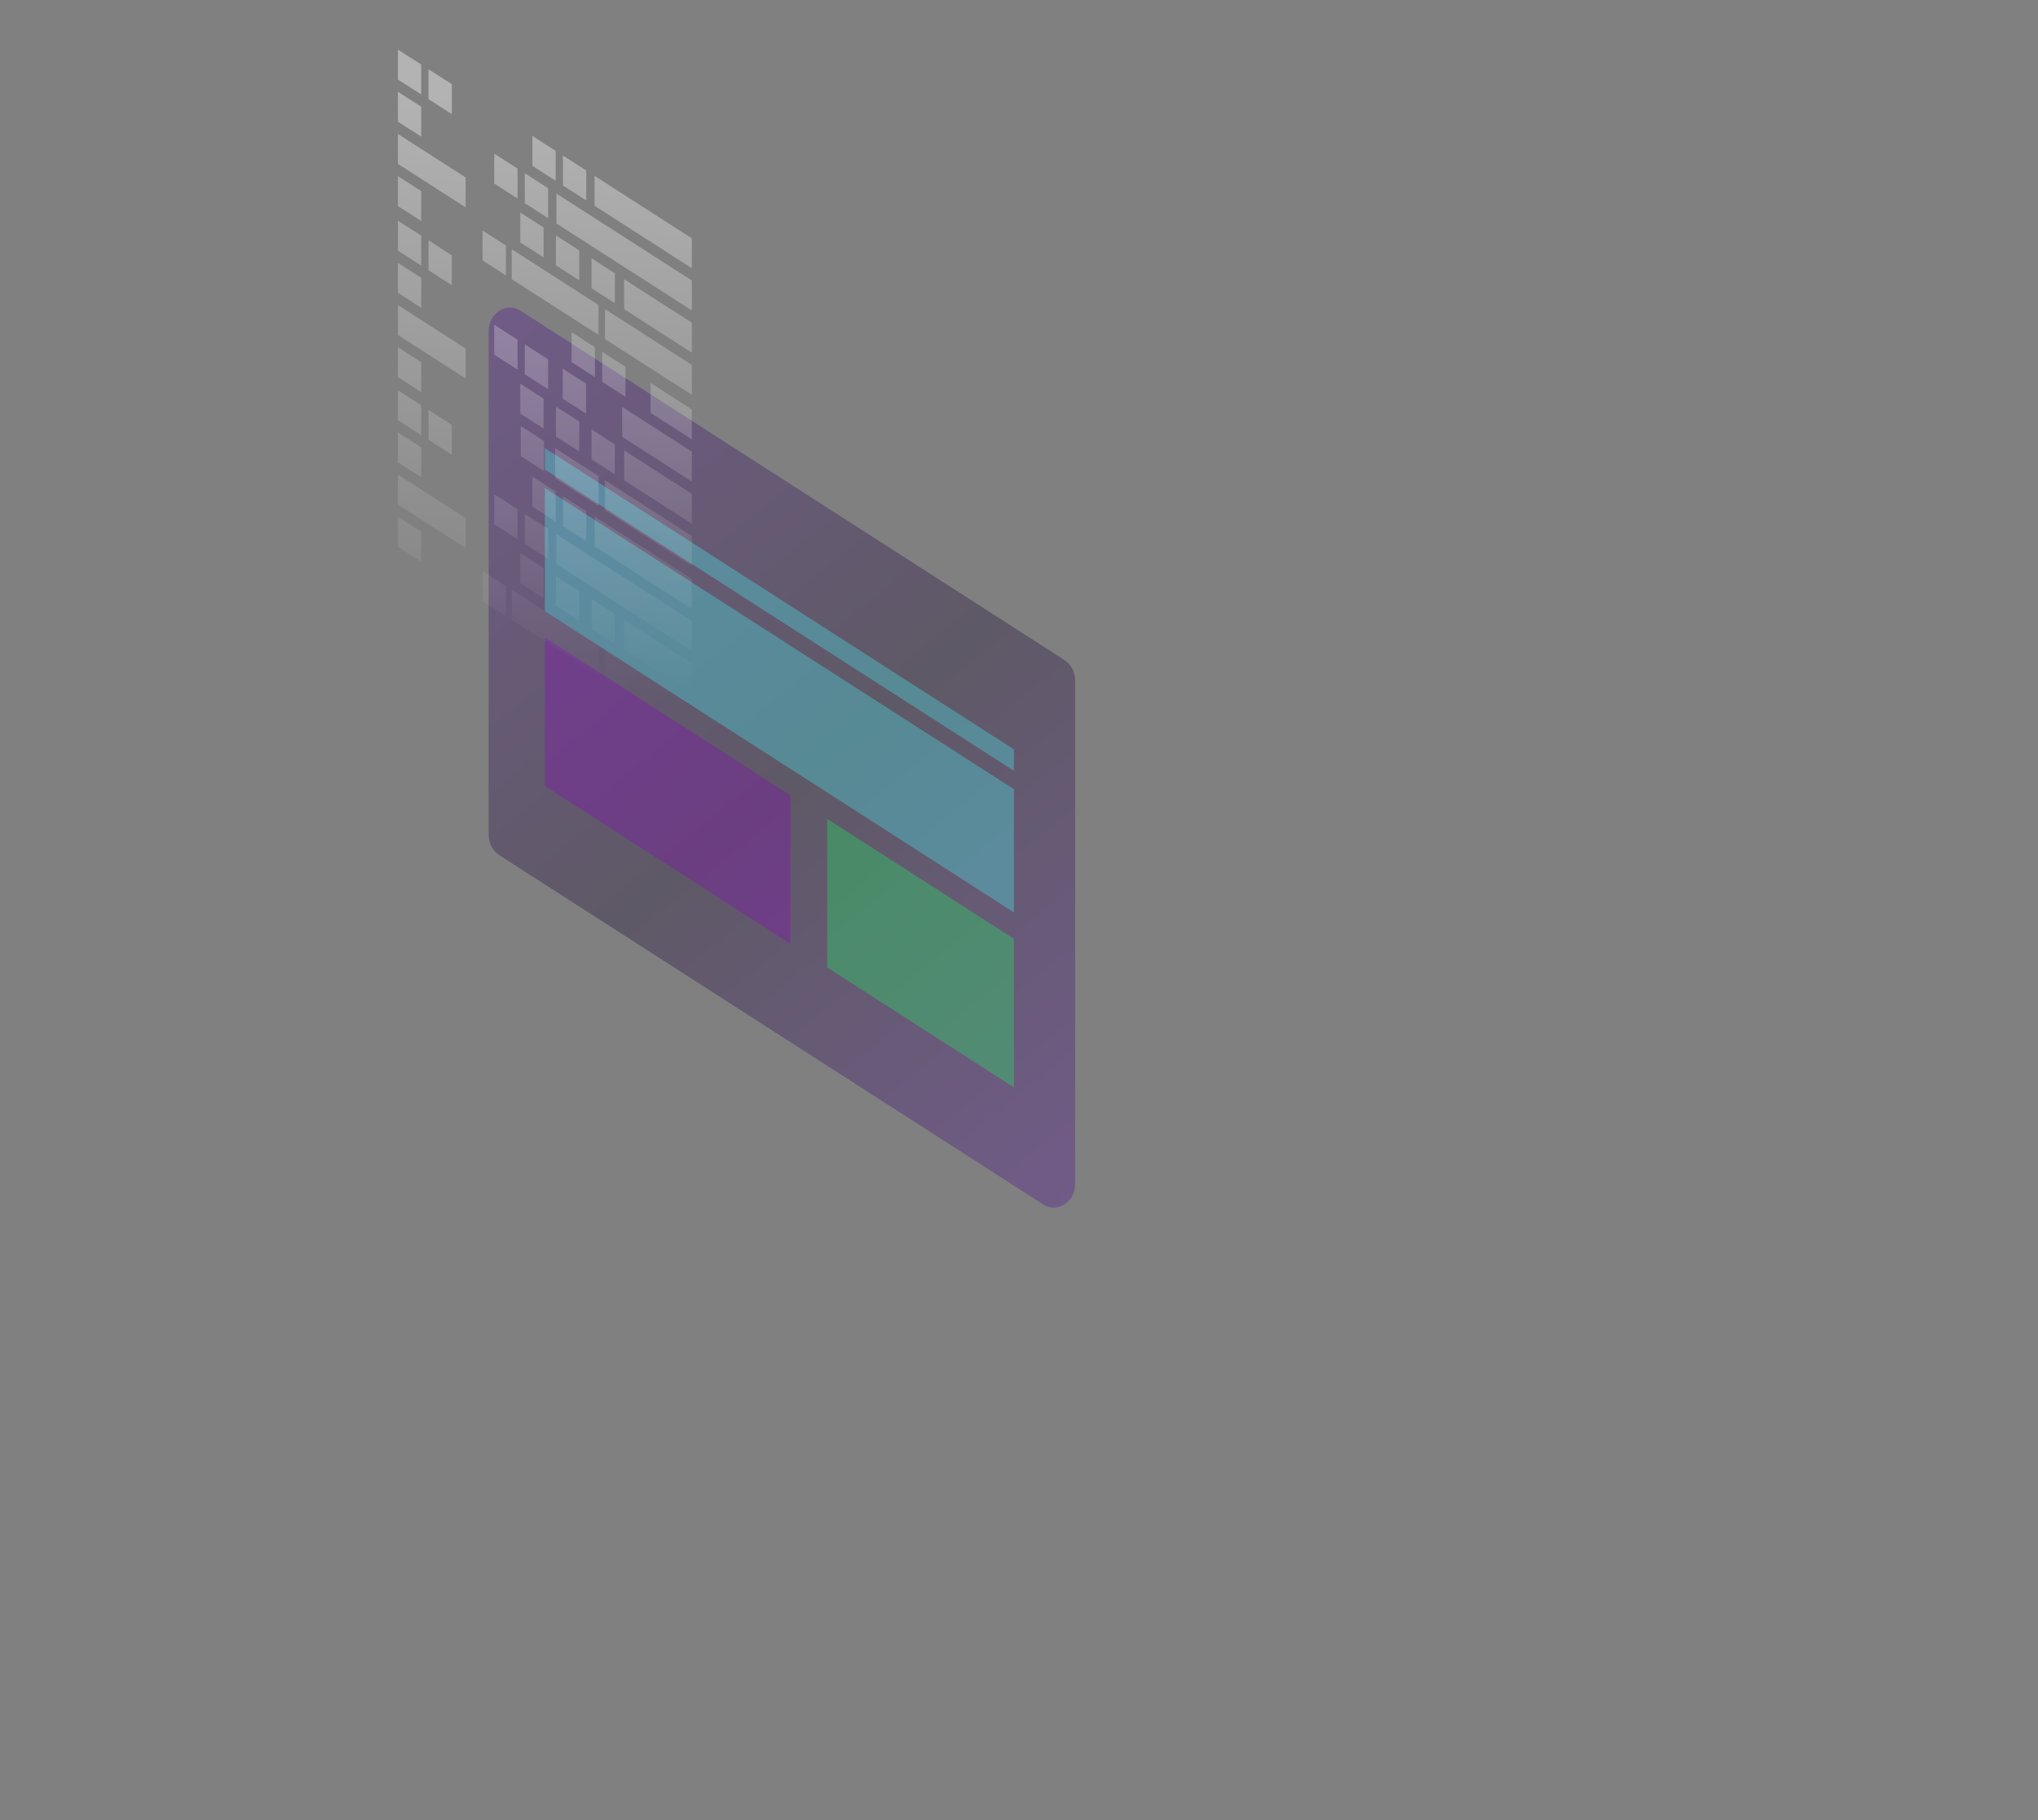 <?xml version="1.0" encoding="utf-8"?>
<!-- Generator: Adobe Illustrator 24.1.1, SVG Export Plug-In . SVG Version: 6.00 Build 0)  -->
<svg version="1.1" id="Capa_4" xmlns="http://www.w3.org/2000/svg" xmlns:xlink="http://www.w3.org/1999/xlink" x="0px" y="0px"
	 viewBox="0 0 448.396 400.557" enable-background="new 0 0 448.396 400.557" xml:space="preserve">
<rect x="0" y="0" width="448.396" height="400.557" fill="#808080" stroke="none"/>
<g>
	
		<linearGradient id="SVGID_1_" gradientUnits="userSpaceOnUse" x1="933.502" y1="347.148" x2="784.159" y2="129.556" gradientTransform="matrix(-0.853 0 0 -1 902.48 401.276)">
		<stop  offset="0" style="stop-color:#5207A1"/>
		<stop  offset="0.539" style="stop-color:#11002C"/>
		<stop  offset="1" style="stop-color:#5207A1"/>
	</linearGradient>
	<path opacity="0.3" fill="url(#SVGID_1_)" enable-background="new    " d="M231.852,265.755c2.263,0,4.706-2.001,4.706-5.235
		V149.777c0-1.861-0.899-3.594-2.347-4.523L114.554,68.4c-0.736-0.472-1.522-0.712-2.337-0.712c-2.264,0-4.706,2.001-4.706,5.235
		v110.743c0,1.861,0.9,3.594,2.349,4.524l119.655,76.854C230.25,265.516,231.036,265.755,231.852,265.755z"/>
	<g opacity="0.3">
		<polygon fill="#15FF5F" points="182.012,212.907 223.083,239.286 223.083,206.592 182.012,180.212 		"/>
		<polygon fill="#8B00BF" points="119.884,173.002 173.916,207.706 173.916,175.012 119.884,140.308 		"/>
		<polygon fill="#44FFFF" points="119.884,134.502 223.083,200.786 223.083,173.671 119.884,107.388 		"/>
		<polygon fill="#44FFFF" points="119.884,103.342 223.083,169.626 223.083,164.908 119.884,98.624 		"/>
	</g>
</g>
<linearGradient id="SVGID_2_" gradientUnits="userSpaceOnUse" x1="912.273" y1="377.268" x2="922.503" y2="251.727" gradientTransform="matrix(-0.853 0 0 -1 902.48 401.276)">
	<stop  offset="6.674000e-04" style="stop-color:#FFFFFF"/>
	<stop  offset="1" style="stop-color:#FFFFFF;stop-opacity:0"/>
</linearGradient>
<path opacity="0.4" fill="url(#SVGID_2_)" enable-background="new    " d="M130.152,56.842l5.128,3.293v6.587l-5.128-3.293V56.842z
	 M119.603,56.653l-5.128-3.293v-6.587l5.128,3.293V56.653z M114.475,84.428l5.128,3.293v6.587l-5.128-3.294V84.428z
	 M115.466,113.092l5.128,3.293v6.587l-5.128-3.293V113.092z M114.569,93.773l5.128,3.293v6.587l-5.128-3.294V93.773z
	 M114.475,121.739l5.128,3.294v6.587l-5.128-3.293V121.739z M137.32,61.446l14.894,9.567V77.6l-14.894-9.566V61.446z M115.466,75.78
	l5.128,3.293v6.587l-5.128-3.293V75.78z M130.819,38.701l21.395,13.742v6.587l-21.395-13.742V38.701z M122.426,42.595l29.789,19.133
	v6.587l-29.789-19.133C122.426,49.182,122.426,42.595,122.426,42.595z M123.86,34.231l5.128,3.293v6.587l-5.128-3.293
	C123.86,40.818,123.86,34.231,123.86,34.231z M117.133,29.911l5.128,3.293v6.587l-5.128-3.293V29.911z M127.441,61.688l-5.128-3.293
	v-6.587l5.128,3.293V61.688z M120.594,48.005l-5.128-3.293v-6.587l5.128,3.293V48.005z M113.867,118.651l-5.128-3.294v-6.587
	l5.128,3.293V118.651z M131.69,73.701L112.585,61.43v-6.587l19.105,12.271V73.701z M117.133,104.877l5.128,3.294v6.587l-5.128-3.293
	V104.877z M108.739,33.804l5.128,3.293v6.587l-5.128-3.294V33.804z M122.137,98.634l9.552,6.135v6.587l-9.552-6.135
	C122.137,105.221,122.137,98.634,122.137,98.634z M94.28,15.232l5.128,3.294v6.587L94.28,21.82V15.232z M108.739,71.459l5.128,3.293
	v6.587l-5.128-3.294V71.459z M128.941,91.021l-5.128-3.293v-6.587l5.128,3.293V91.021z M123.86,115.785v-6.587l5.128,3.293v6.587
	L123.86,115.785z M130.89,82.989l-5.128-3.293v-6.587l5.128,3.294V82.989z M127.441,99.343l-5.128-3.293v-6.587l5.128,3.293V99.343z
	 M130.152,94.497l5.128,3.293v6.587l-5.128-3.293V94.497z M132.49,77.429l5.128,3.293v6.587l-5.128-3.293V77.429z M130.152,138.396
	v-6.587l5.128,3.294v6.587L130.152,138.396z M99.407,56.181v6.587l-5.128-3.293v-6.587L99.407,56.181z M102.447,83.289
	l-14.894-9.567v-6.587l14.894,9.567V83.289z M92.68,95.759l-5.128-3.293v-6.587l5.128,3.294V95.759z M92.68,86.301l-5.128-3.293
	v-6.587l5.128,3.293V86.301z M92.68,105.043l-5.128-3.294v-6.587l5.128,3.293V105.043z M99.407,93.492v6.587l-5.128-3.293v-6.587
	L99.407,93.492z M102.447,120.601l-14.894-9.567v-6.587l14.894,9.567V120.601z M102.447,45.634l-14.894-9.567V29.48l14.894,9.567
	V45.634z M92.68,30.076l-5.128-3.293v-6.587l5.128,3.293V30.076z M92.68,14.205v6.587l-5.128-3.294v-6.587L92.68,14.205z
	 M92.68,48.645l-5.128-3.293v-6.587l5.128,3.293V48.645z M92.68,67.732l-5.128-3.294v-6.587l5.128,3.293V67.732z M92.68,58.447
	l-5.128-3.293v-6.587l5.128,3.293V58.447z M136.896,89.544l15.319,9.839v6.587l-15.319-9.839V89.544z M133.11,105.681l19.105,12.271
	v6.587l-19.105-12.271V105.681z M137.32,99.101l14.894,9.567v6.587l-14.894-9.566V99.101z M130.819,113.668l21.395,13.742v6.587
	l-21.395-13.742V113.668z M92.68,123.612l-5.128-3.294v-6.587l5.128,3.293V123.612z M143.142,84.271l9.073,5.827v6.587l-9.073-5.827
	V84.271z M122.426,117.562l29.789,19.133v6.587l-29.789-19.133C122.426,124.149,122.426,117.562,122.426,117.562z M133.11,68.026
	l19.105,12.271v6.587L133.11,74.613V68.026z M111.303,135.574l-5.128-3.294v-6.587l5.128,3.293V135.574z M111.303,60.607
	l-5.128-3.293v-6.587l5.128,3.293V60.607z M127.441,136.654l-5.128-3.293v-6.587l5.128,3.293V136.654z M131.69,148.668
	l-19.105-12.271v-6.587l19.105,12.271V148.668z M152.215,161.85l-19.105-12.27v-6.587l19.105,12.271V161.85z M137.32,136.413
	l14.894,9.567v6.587L137.32,143V136.413z"/>
</svg>
